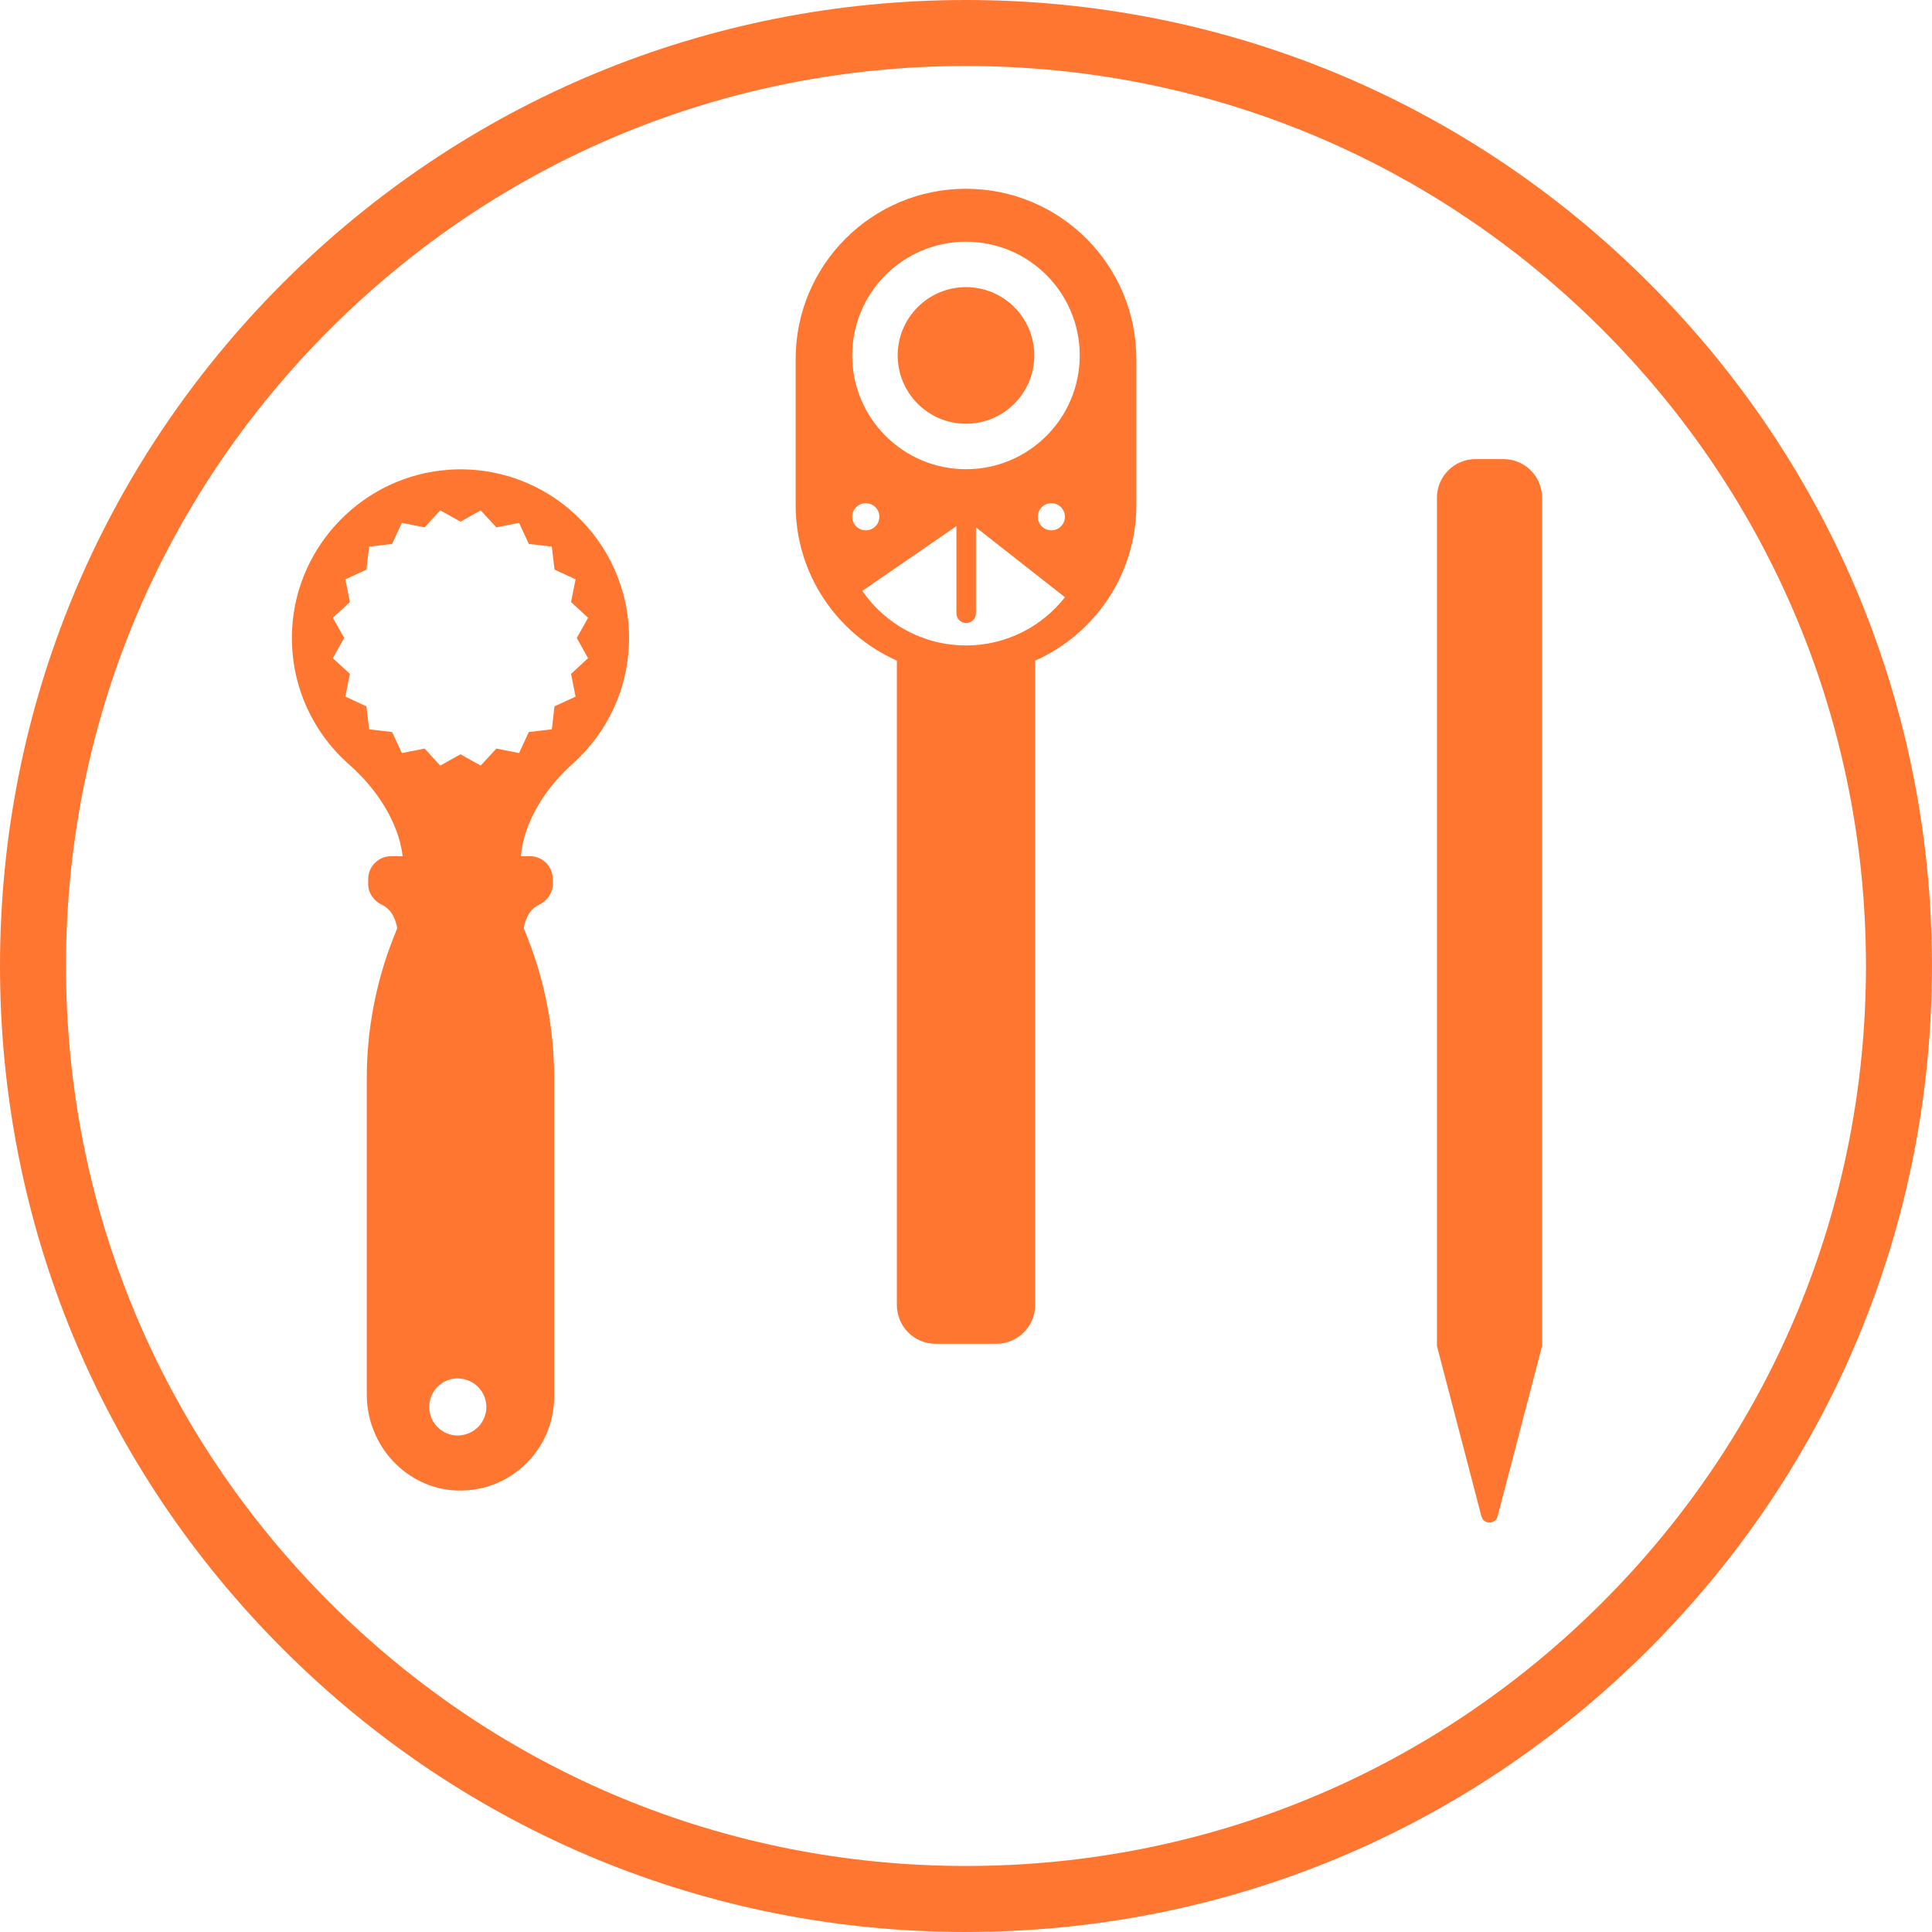 <svg width="250" height="250" viewBox="0 0 250 250" fill="none" xmlns="http://www.w3.org/2000/svg">
<path d="M58.035 60.793C47.142 61.545 38.379 70.465 37.803 81.366C37.431 88.369 40.365 94.697 45.182 98.933C48.623 101.961 51.553 106.257 52.108 110.796H50.605C48.969 110.796 47.645 112.119 47.645 113.755V114.378C47.645 115.574 48.384 116.607 49.469 117.111C50.255 117.478 51.07 118.307 51.399 120.109L50.921 121.317C48.636 127.103 47.462 133.273 47.462 139.495V180.47C47.462 187.042 52.573 192.64 59.141 192.875C59.29 192.879 59.435 192.866 59.585 192.866V192.884C59.73 192.884 59.875 192.866 60.02 192.862C60.221 192.854 60.422 192.849 60.622 192.832C60.84 192.815 61.049 192.785 61.263 192.755C61.459 192.73 61.651 192.704 61.843 192.666C62.053 192.627 62.258 192.576 62.463 192.525C62.651 192.478 62.838 192.435 63.026 192.38C63.227 192.32 63.423 192.252 63.62 192.179C63.799 192.115 63.983 192.055 64.158 191.983C64.35 191.906 64.538 191.816 64.726 191.726C64.897 191.645 65.067 191.568 65.238 191.479C65.422 191.38 65.597 191.274 65.776 191.167C65.939 191.073 66.101 190.979 66.254 190.877C66.43 190.761 66.592 190.637 66.758 190.514C66.908 190.403 67.061 190.296 67.202 190.181C67.365 190.048 67.514 189.907 67.672 189.771C67.809 189.647 67.95 189.527 68.082 189.399C68.231 189.254 68.368 189.096 68.509 188.942C68.633 188.806 68.761 188.677 68.876 188.537C69.013 188.374 69.137 188.204 69.261 188.033C69.372 187.888 69.483 187.747 69.585 187.597C69.705 187.422 69.811 187.234 69.927 187.051C70.021 186.897 70.119 186.747 70.209 186.589C70.315 186.397 70.405 186.201 70.499 186C70.576 185.838 70.661 185.684 70.73 185.518C70.819 185.308 70.892 185.095 70.969 184.881C71.028 184.719 71.097 184.557 71.148 184.39C71.221 184.164 71.272 183.929 71.332 183.694C71.37 183.536 71.421 183.378 71.455 183.216C71.511 182.951 71.545 182.678 71.584 182.409C71.601 182.272 71.63 182.14 71.648 182.003C71.69 181.593 71.712 181.175 71.712 180.752V139.486C71.712 133.265 70.537 127.099 68.253 121.309L67.775 120.1C68.103 118.294 68.919 117.47 69.705 117.103C70.789 116.599 71.528 115.565 71.528 114.37V113.746C71.528 112.111 70.204 110.787 68.569 110.787H67.399C67.834 106.171 70.665 101.905 74.146 98.788C78.599 94.796 81.4 88.997 81.4 82.545C81.4 69.987 70.785 59.905 58.039 60.785L58.035 60.793ZM62.864 182.789C62.847 182.87 62.817 182.943 62.796 183.02C62.757 183.169 62.715 183.323 62.659 183.464C62.621 183.553 62.574 183.635 62.531 183.72C62.471 183.839 62.411 183.963 62.339 184.079C62.283 184.164 62.215 184.241 62.151 184.322C62.074 184.42 61.997 184.523 61.907 184.612C61.835 184.689 61.749 184.758 61.668 184.83C61.579 184.911 61.485 184.992 61.387 185.061C61.297 185.125 61.199 185.18 61.105 185.236C61.002 185.296 60.9 185.355 60.793 185.407C60.691 185.454 60.584 185.492 60.473 185.53C60.362 185.569 60.246 185.607 60.131 185.637C60.016 185.667 59.901 185.684 59.785 185.701C59.606 185.727 59.427 185.757 59.239 185.757C57.198 185.757 55.541 184.1 55.541 182.059C55.541 180.018 57.198 178.361 59.239 178.361C59.427 178.361 59.606 178.391 59.785 178.417C59.901 178.434 60.02 178.455 60.131 178.481C60.246 178.51 60.362 178.549 60.473 178.587C60.58 178.626 60.691 178.664 60.793 178.711C60.9 178.762 61.002 178.822 61.105 178.882C61.199 178.937 61.297 178.993 61.387 179.057C61.485 179.13 61.575 179.206 61.668 179.288C61.749 179.36 61.831 179.429 61.907 179.505C61.993 179.595 62.07 179.698 62.151 179.8C62.215 179.881 62.279 179.958 62.339 180.043C62.411 180.159 62.471 180.278 62.531 180.402C62.574 180.487 62.625 180.569 62.659 180.658C62.719 180.799 62.757 180.953 62.796 181.102C62.817 181.179 62.847 181.252 62.864 181.333C62.911 181.568 62.937 181.811 62.937 182.059C62.937 182.307 62.911 182.55 62.864 182.785V182.789ZM76.097 85.167L73.894 87.199L74.479 90.141L71.754 91.397L71.404 94.373L68.428 94.723L67.172 97.447L64.231 96.862L62.198 99.066L59.585 97.601L56.971 99.066L54.939 96.862L51.997 97.447L50.741 94.723L47.765 94.373L47.415 91.397L44.691 90.141L45.276 87.199L43.072 85.167L44.537 82.553L43.072 79.94L45.276 77.907L44.691 74.965L47.415 73.71L47.765 70.734L50.741 70.384L51.997 67.659L54.939 68.244L56.971 66.041L59.585 67.506L62.198 66.041L64.231 68.244L67.172 67.659L68.428 70.384L71.404 70.734L71.754 73.71L74.479 74.965L73.894 77.907L76.097 79.94L74.632 82.553L76.097 85.167Z" fill="#FF7630"/>
<path d="M196.492 59.798C195.894 59.546 195.236 59.405 194.549 59.405H190.936C188.178 59.405 185.94 61.643 185.94 64.401V174.168L191.696 196.214C191.731 196.351 191.786 196.466 191.854 196.569C192.187 197.055 192.854 197.141 193.323 196.85C193.439 196.778 193.55 196.688 193.631 196.569C193.699 196.466 193.755 196.351 193.789 196.214L195.659 189.053L199.545 174.168V64.401C199.545 62.33 198.285 60.558 196.492 59.798V59.798Z" fill="#FF7630"/>
<path d="M124.998 37.154C120.117 37.154 116.159 41.112 116.159 45.993C116.159 50.874 120.117 54.832 124.998 54.832C129.879 54.832 133.837 50.874 133.837 45.993C133.837 41.112 129.879 37.154 124.998 37.154V37.154ZM124.998 24.425C112.824 24.425 102.956 34.293 102.956 46.467V65.341C102.956 74.329 108.336 82.054 116.052 85.483V168.86C116.052 171.636 118.302 173.89 121.082 173.89H128.918C131.693 173.89 133.948 171.64 133.948 168.86V85.487C141.66 82.054 147.044 74.329 147.044 65.345V46.471C147.044 34.297 137.176 24.429 125.002 24.429L124.998 24.425ZM110.279 66.869C110.279 65.9 111.065 65.114 112.034 65.114C113.003 65.114 113.789 65.9 113.789 66.869C113.789 67.839 113.003 68.624 112.034 68.624C111.065 68.624 110.279 67.839 110.279 66.869ZM124.998 83.518C119.43 83.518 114.519 80.722 111.581 76.46L123.76 68.082V79.359C123.76 80.055 124.323 80.623 125.023 80.623C125.724 80.623 126.287 80.06 126.287 79.359V68.24L137.804 77.284C134.823 81.076 130.203 83.523 125.002 83.523L124.998 83.518ZM136.045 68.624C135.075 68.624 134.29 67.839 134.29 66.869C134.29 65.9 135.075 65.114 136.045 65.114C137.014 65.114 137.8 65.9 137.8 66.869C137.8 67.839 137.014 68.624 136.045 68.624ZM124.998 60.716C116.868 60.716 110.279 54.127 110.279 45.997C110.279 37.867 116.868 31.278 124.998 31.278C133.128 31.278 139.717 37.867 139.717 45.997C139.717 54.127 133.128 60.716 124.998 60.716Z" fill="#FF7630"/>
<path d="M124.998 250C91.61 250 60.221 236.998 36.612 213.388C13.002 189.779 0 158.39 0 124.998C0 91.606 13.002 60.221 36.612 36.612C60.221 13.002 91.61 0 124.998 0C158.386 0 189.775 13.002 213.384 36.612C236.993 60.221 249.996 91.61 249.996 124.998C249.996 158.386 236.993 189.775 213.384 213.384C189.775 236.993 158.386 249.996 124.998 249.996V250ZM124.998 8.54C93.89 8.54 64.645 20.654 42.65 42.65C20.654 64.645 8.54 93.89 8.54 124.998C8.54 156.105 20.654 185.351 42.65 207.346C64.645 229.341 93.89 241.456 124.998 241.456C156.105 241.456 185.351 229.341 207.346 207.346C229.341 185.351 241.456 156.105 241.456 124.998C241.456 93.89 229.341 64.645 207.346 42.65C185.351 20.654 156.105 8.54 124.998 8.54V8.54Z" fill="#FF7630"/>
</svg>
